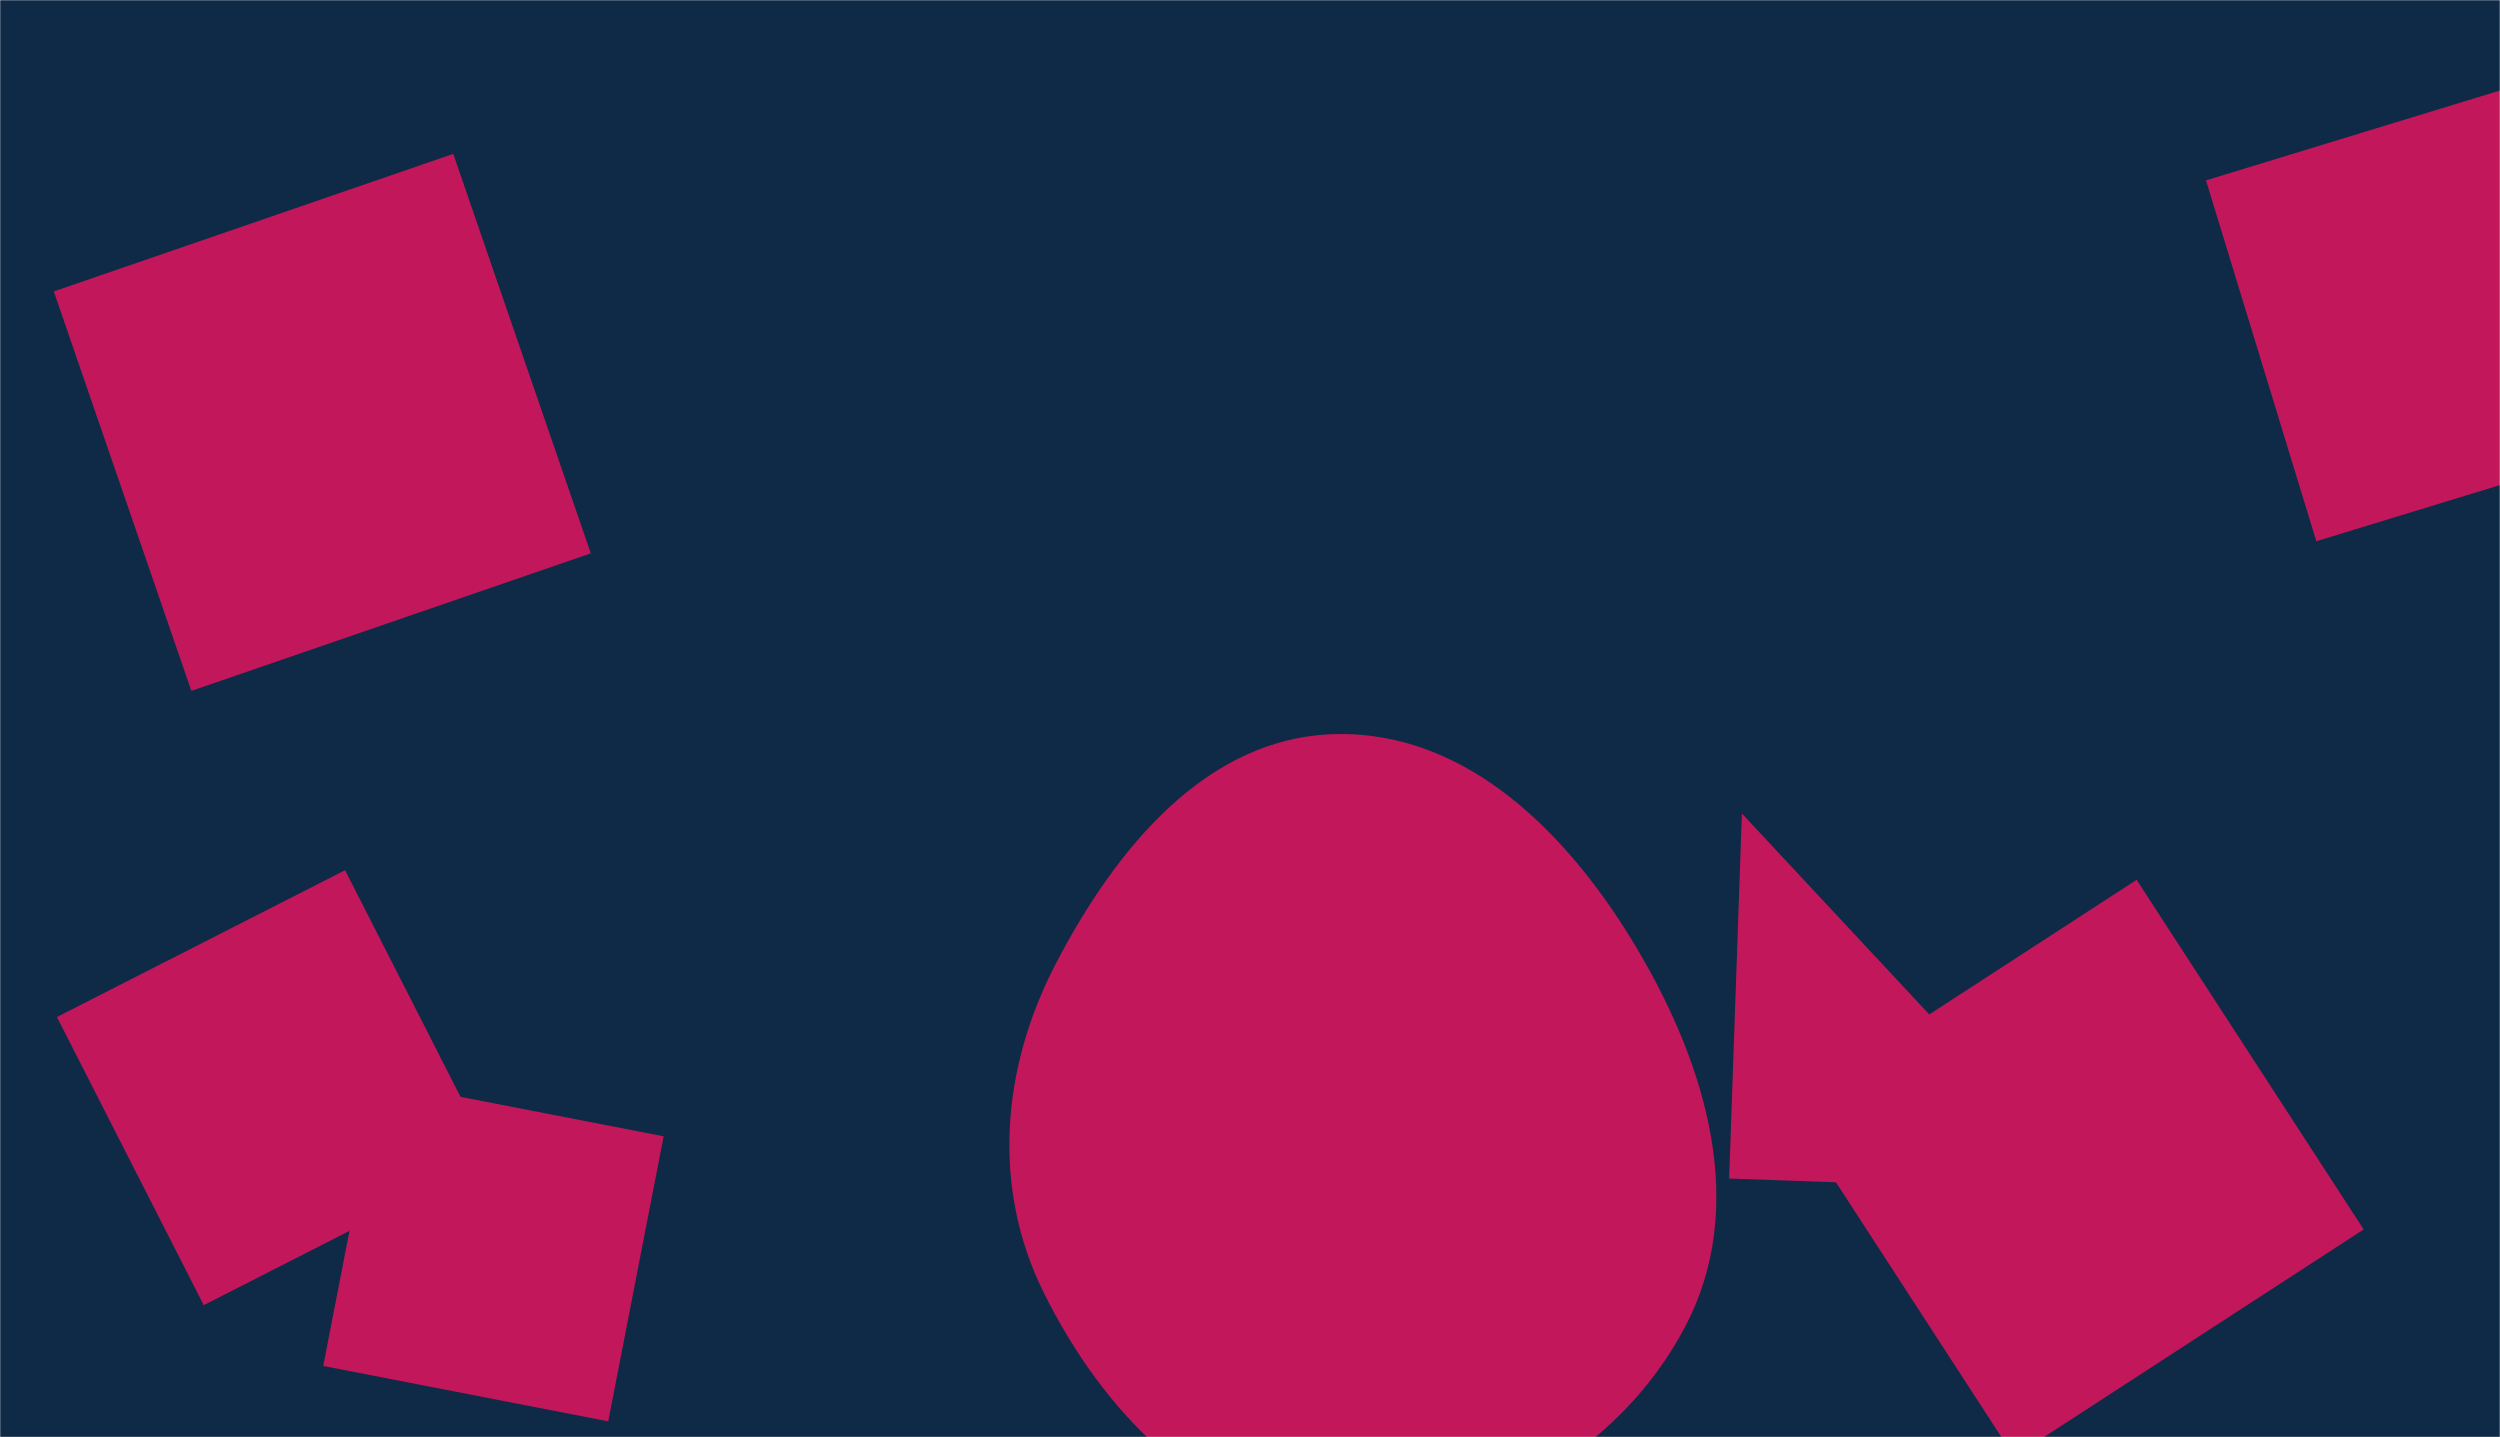 <svg xmlns="http://www.w3.org/2000/svg" version="1.1" xmlns:xlink="http://www.w3.org/1999/xlink" xmlns:svgjs="http://svgjs.com/svgjs" width="1336" height="768" preserveAspectRatio="none" viewBox="0 0 1336 768"><g mask="url(&quot;#SvgjsMask1021&quot;)" fill="none"><rect width="1336" height="768" x="0" y="0" fill="#0e2a47"></rect><path d="M102.258 369.209L315.724 295.707 242.222 82.241 28.756 155.744z" fill="rgba(194, 24, 91, 1)" class="triangle-float3"></path><path d="M954.963 591.501L1076.299 778.343 1263.141 657.007 1141.805 470.165z" fill="rgba(194, 24, 91, 1)" class="triangle-float2"></path><path d="M713.657,814.715C790.276,818.732,864.815,776.841,900.56,708.952C934.317,644.839,912.128,570.119,875.297,507.721C839.228,446.615,784.596,390.692,713.657,392.311C644.664,393.886,596.226,453.63,564.311,514.818C535.185,570.66,529.797,634.609,557.872,690.986C589.555,754.608,642.679,810.994,713.657,814.715" fill="rgba(194, 24, 91, 1)" class="triangle-float3"></path><path d="M924.059 629.814L1119.132 636.626 930.871 434.741z" fill="rgba(194, 24, 91, 1)" class="triangle-float1"></path><path d="M354.645 607.26L202.339 577.655 172.734 729.96 325.039 759.565z" fill="rgba(194, 24, 91, 1)" class="triangle-float1"></path><path d="M719.724 556.101L614.3 696.003 754.202 801.427 859.626 661.525z" fill="rgba(194, 24, 91, 1)" class="triangle-float2"></path><path d="M184.393 465.043L30.421 543.496 108.874 697.468 262.845 619.015z" fill="rgba(194, 24, 91, 1)" class="triangle-float1"></path><path d="M1237.841 289.23L1430.679 230.273 1371.723 37.436 1178.885 96.392z" fill="rgba(194, 24, 91, 1)" class="triangle-float2"></path></g><defs><mask id="SvgjsMask1021"><rect width="1336" height="768" fill="#ffffff"></rect></mask><style>
            @keyframes float1 {
                0%{transform: translate(0, 0)}
                50%{transform: translate(-10px, 0)}
                100%{transform: translate(0, 0)}
            }

            .triangle-float1 {
                animation: float1 5s infinite;
            }

            @keyframes float2 {
                0%{transform: translate(0, 0)}
                50%{transform: translate(-5px, -5px)}
                100%{transform: translate(0, 0)}
            }

            .triangle-float2 {
                animation: float2 4s infinite;
            }

            @keyframes float3 {
                0%{transform: translate(0, 0)}
                50%{transform: translate(0, -10px)}
                100%{transform: translate(0, 0)}
            }

            .triangle-float3 {
                animation: float3 6s infinite;
            }
        </style></defs></svg>